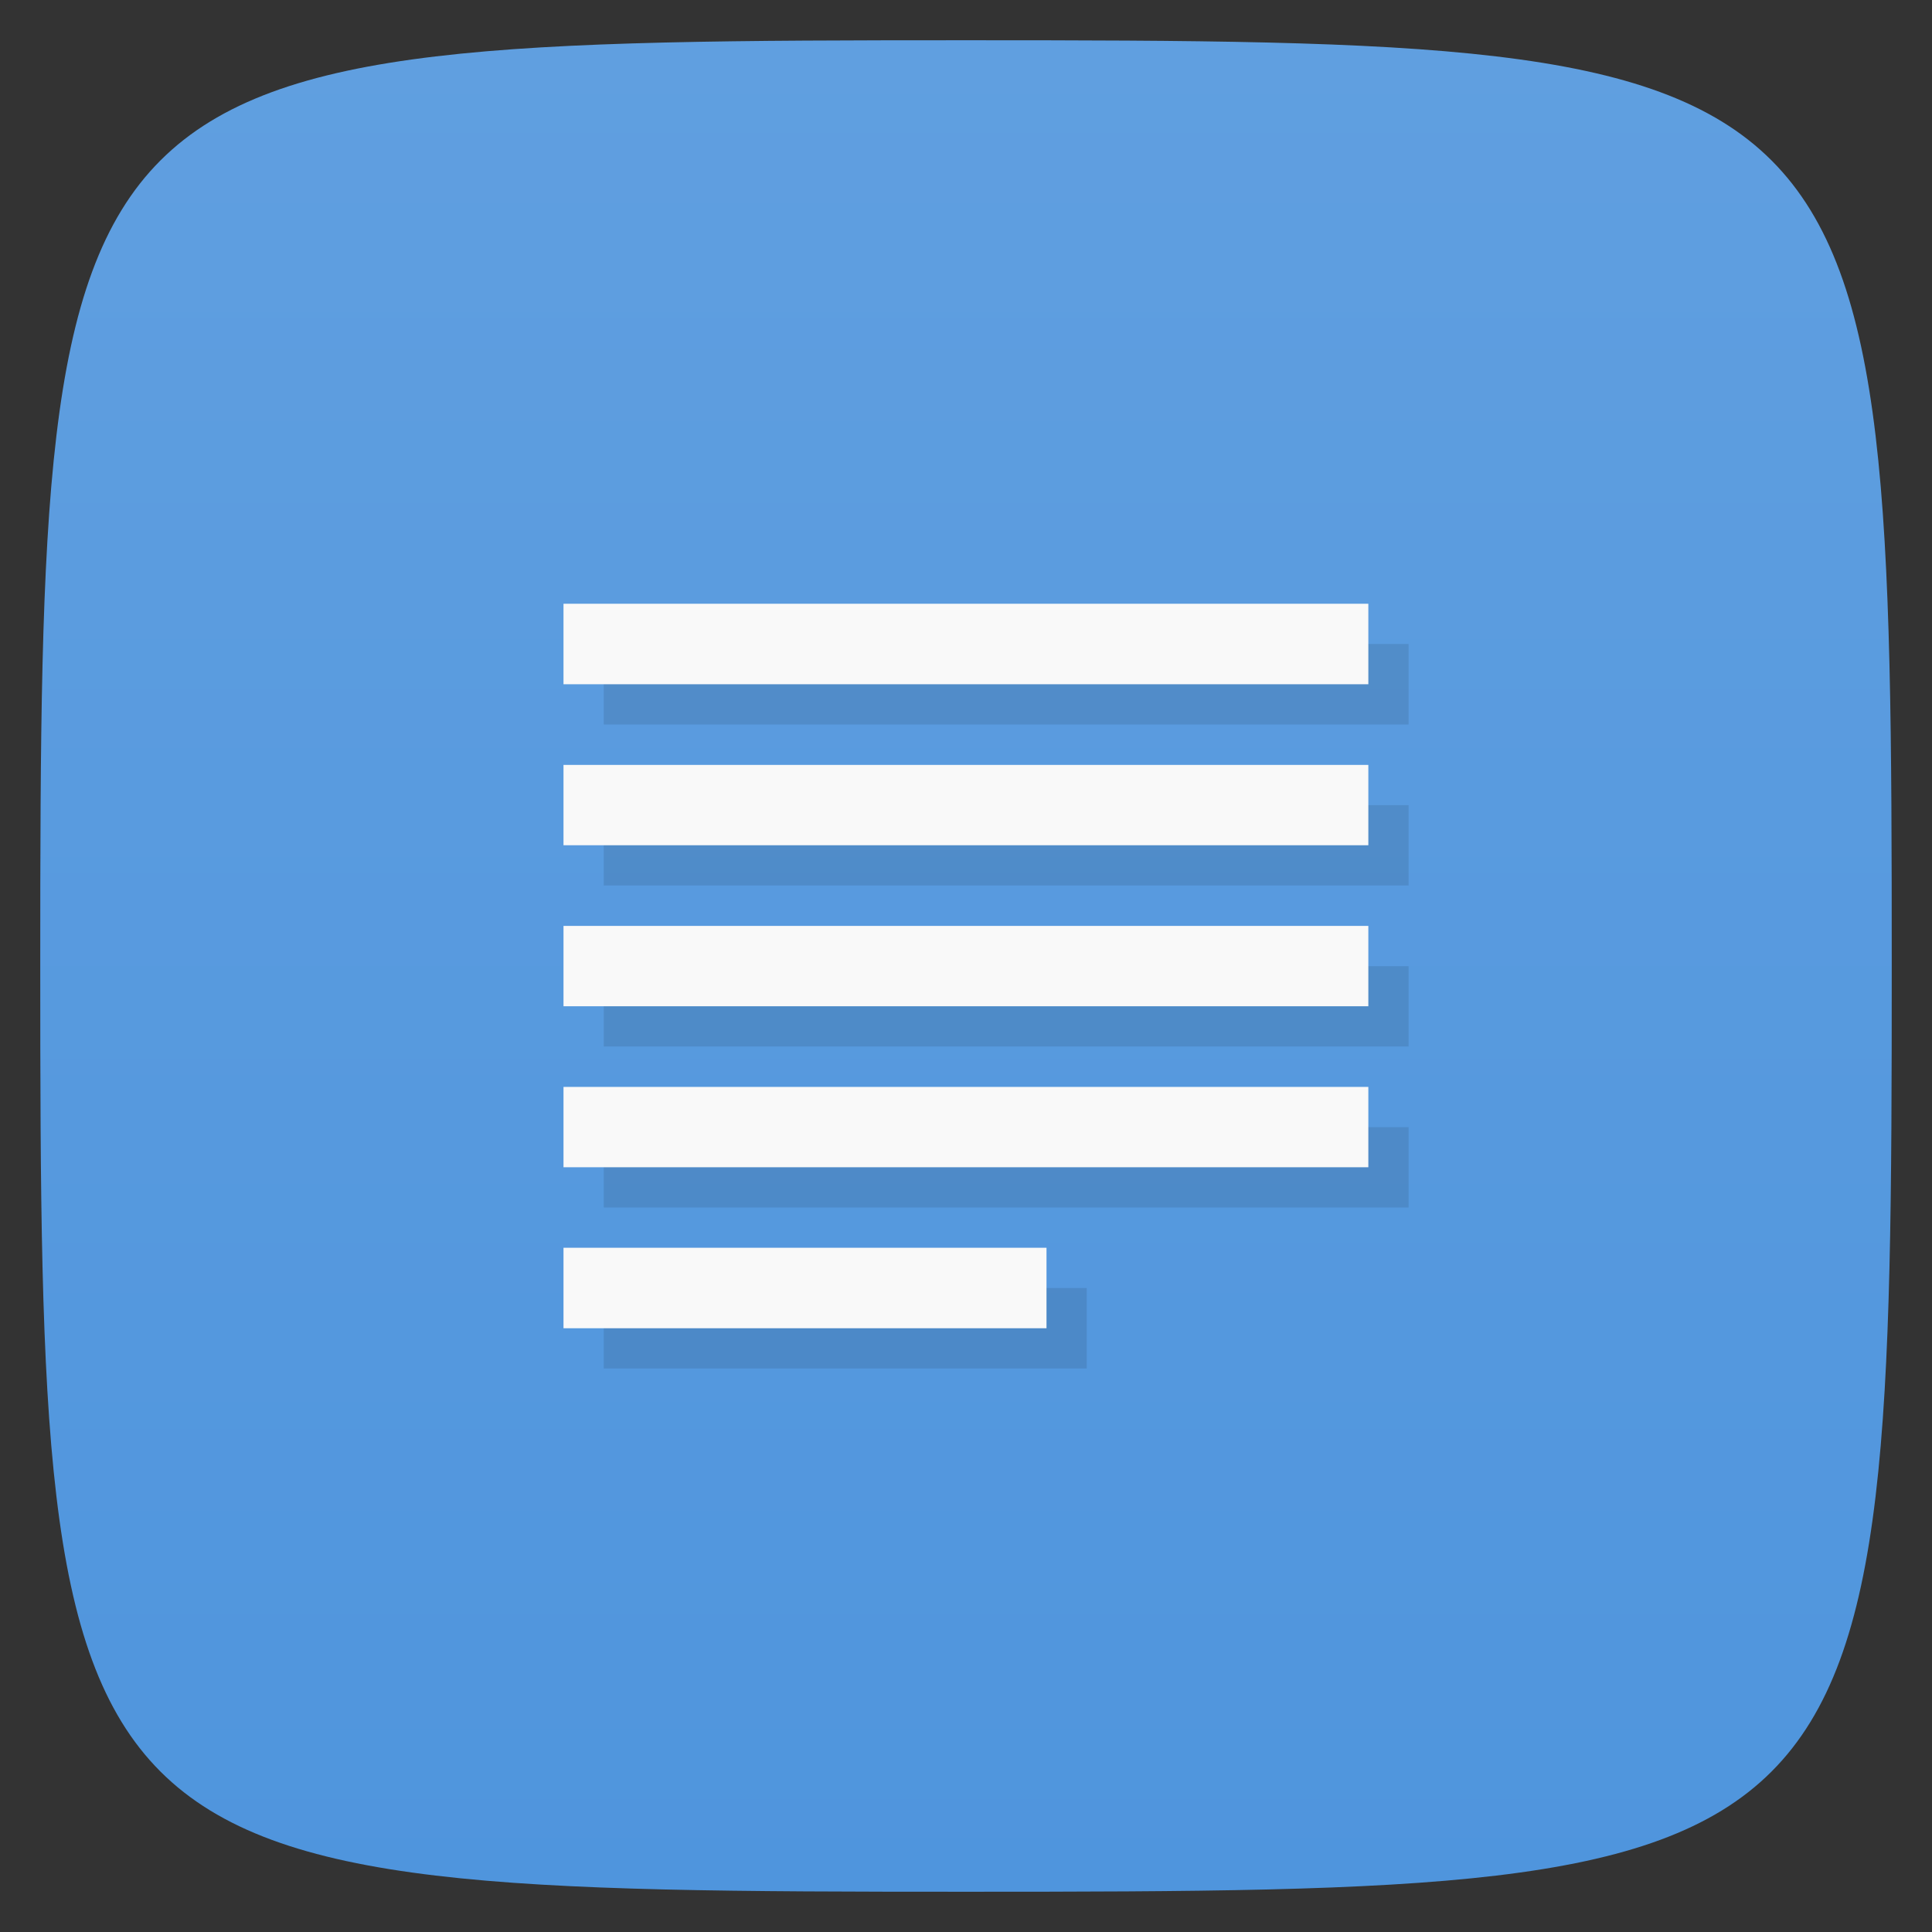 <svg xmlns="http://www.w3.org/2000/svg" viewBox="0 0 48 48">
 <rect x="0" y="0" width="48" height="48" fill="#333333" stroke="none"/>
 <defs>
  <linearGradient id="linearGradient3764" x1="1" x2="47" gradientUnits="userSpaceOnUse" gradientTransform="matrix(0,-1,1,0,-1.5e-6,48)">
   <stop style="stop-color:#4f95dd;stop-opacity:1"/>
   <stop offset="1" style="stop-color:#609fe0;stop-opacity:1"/>
  </linearGradient>
 </defs>
 <g>
  
  
  
 </g>
 <g>
  <path d="m 47,24 C 47,46.703 46.703,47 24,47 1.297,47 1,46.703 1,24 1,1.297 1.297,1 24,1 46.703,1 47,1.297 47,24 z" style="fill:url(#linearGradient3764);fill-opacity:1"/>
 </g>
 <g>
  <g>
   <g transform="translate(1,1)">
    <g style="opacity:0.1">
     <!-- color: #609fe0 -->
     <g>
      <path d="m 14 33 l 12 0 l 0 -2 l -12 0 m 0 2" style="fill:#000;fill-opacity:1;stroke:none;fill-rule:nonzero"/>
      <path d="m 14 29 l 19.996 0 l 0 -1.996 l -19.996 0 m 0 1.996" style="fill:#000;fill-opacity:1;stroke:none;fill-rule:nonzero"/>
      <path d="m 14 25 l 19.996 0 l 0 -1.996 l -19.996 0 m 0 1.996" style="fill:#000;fill-opacity:1;stroke:none;fill-rule:nonzero"/>
      <path d="m 14 21 l 19.996 0 l 0 -1.996 l -19.996 0 m 0 1.996" style="fill:#000;fill-opacity:1;stroke:none;fill-rule:nonzero"/>
      <path d="m 14 17 l 19.996 0 l 0 -2 l -19.996 0 m 0 2" style="fill:#000;fill-opacity:1;stroke:none;fill-rule:nonzero"/>
     </g>
    </g>
   </g>
  </g>
 </g>
 <g>
  <g>
   <!-- color: #609fe0 -->
   <g>
    <path d="m 14 33 l 12 0 l 0 -2 l -12 0 m 0 2" style="fill:#f9f9f9;fill-opacity:1;stroke:none;fill-rule:nonzero"/>
    <path d="m 14 29 l 19.996 0 l 0 -1.996 l -19.996 0 m 0 1.996" style="fill:#f9f9f9;fill-opacity:1;stroke:none;fill-rule:nonzero"/>
    <path d="m 14 25 l 19.996 0 l 0 -1.996 l -19.996 0 m 0 1.996" style="fill:#f9f9f9;fill-opacity:1;stroke:none;fill-rule:nonzero"/>
    <path d="m 14 21 l 19.996 0 l 0 -1.996 l -19.996 0 m 0 1.996" style="fill:#f9f9f9;fill-opacity:1;stroke:none;fill-rule:nonzero"/>
    <path d="m 14 17 l 19.996 0 l 0 -2 l -19.996 0 m 0 2" style="fill:#f9f9f9;fill-opacity:1;stroke:none;fill-rule:nonzero"/>
   </g>
  </g>
 </g>
 <g>
  
 </g>
</svg>
